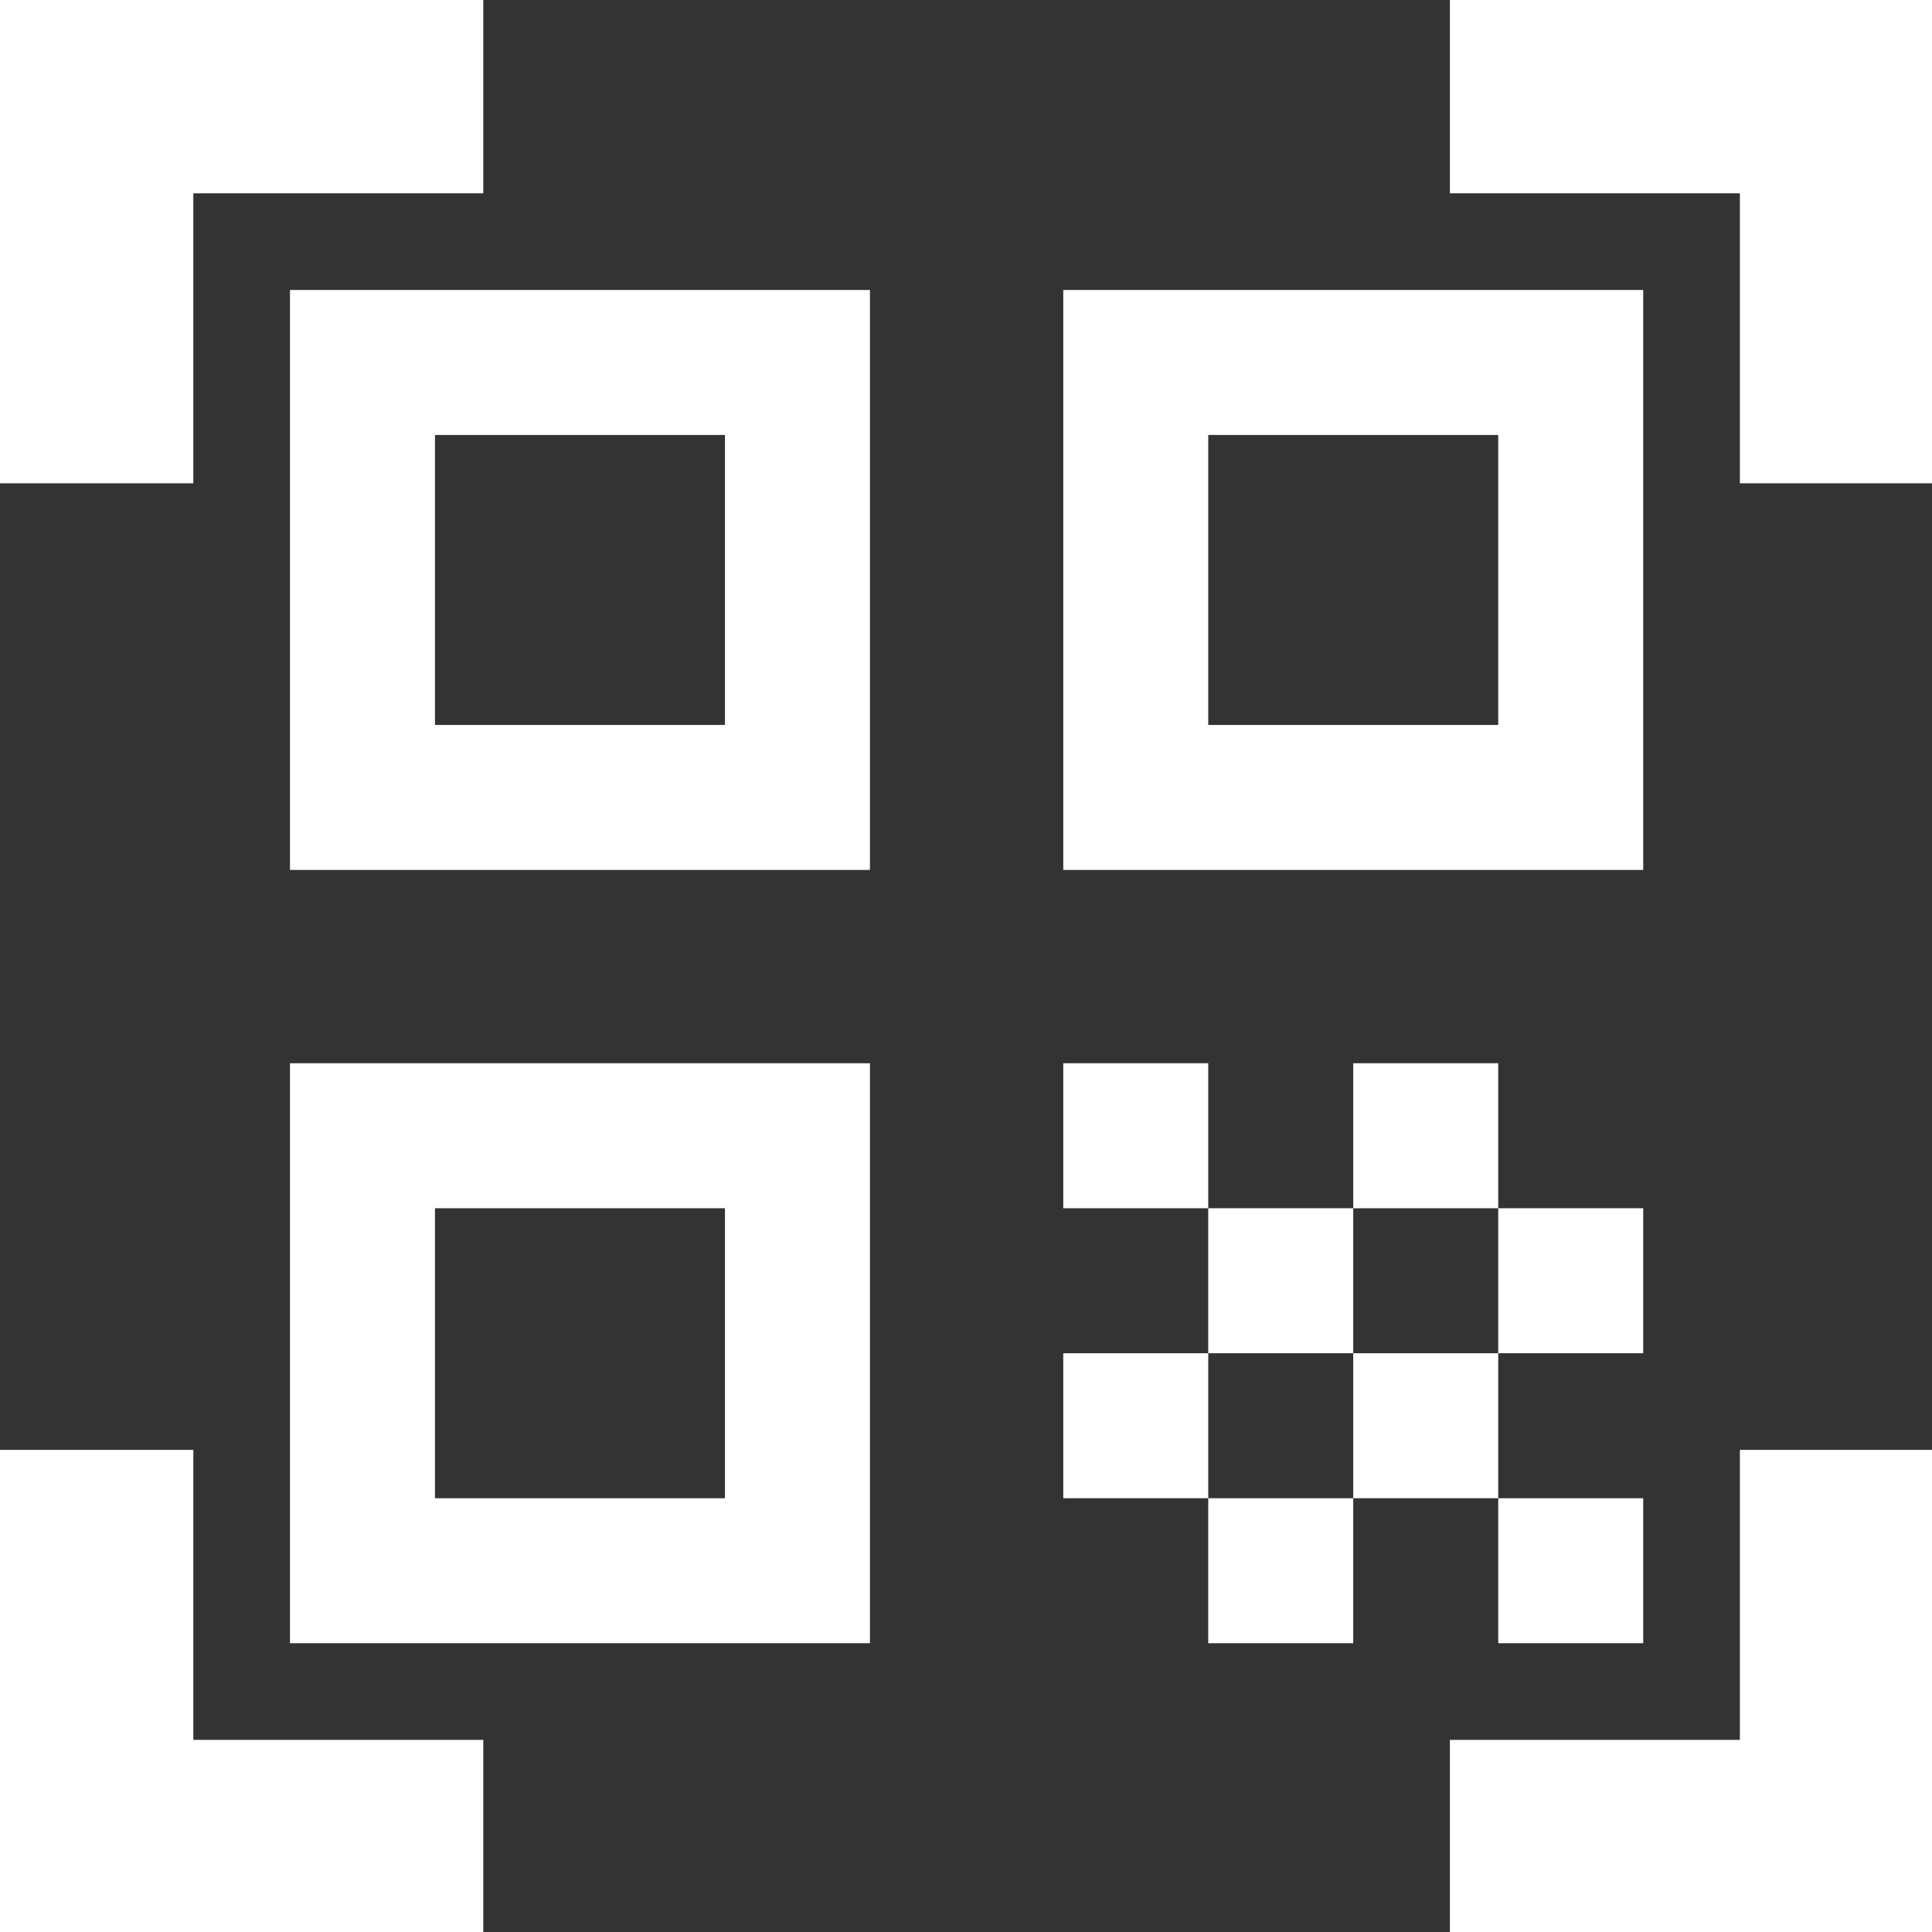 <svg width="323" height="323" viewBox="0 0 323 323" fill="none" xmlns="http://www.w3.org/2000/svg">
<rect x="0" y="0" width="323" height="323" fill="#333333" stroke="none"/>
<g clip-path="url(#clip0_219_3)">
<path d="M121.2 72.72V121.2H72.72V72.72H121.2ZM145.44 48.48H48.48V145.44H145.44V48.48ZM121.2 202V250.48H72.72V202H121.2ZM145.44 177.76H48.48V274.72H145.44V177.76ZM250.48 72.72V121.2H202V72.72H250.48ZM274.72 48.48H177.76V145.44H274.72V48.48ZM177.76 177.76H202V202H177.76V177.76ZM202 202H226.24V226.24H202V202ZM226.24 177.76H250.48V202H226.24V177.76ZM177.76 226.24H202V250.48H177.76V226.24ZM202 250.48H226.24V274.72H202V250.48ZM226.24 226.24H250.48V250.48H226.24V226.24ZM250.48 202H274.72V226.24H250.48V202ZM250.48 250.48H274.72V274.72H250.48V250.48ZM323.2 80.8H290.88V32.32H242.4V0H323.2V80.8ZM323.2 323.2V242.4H290.88V290.88H242.4V323.2H323.2ZM0 323.2H80.8V290.88H32.32V242.4H0V323.2ZM0 0V80.8H32.32V32.32H80.8V0H0Z" fill="white"/>
</g>
<defs>
<clipPath id="clip0_219_3">
<rect width="323" height="323" fill="white"/>
</clipPath>
</defs>
</svg>
